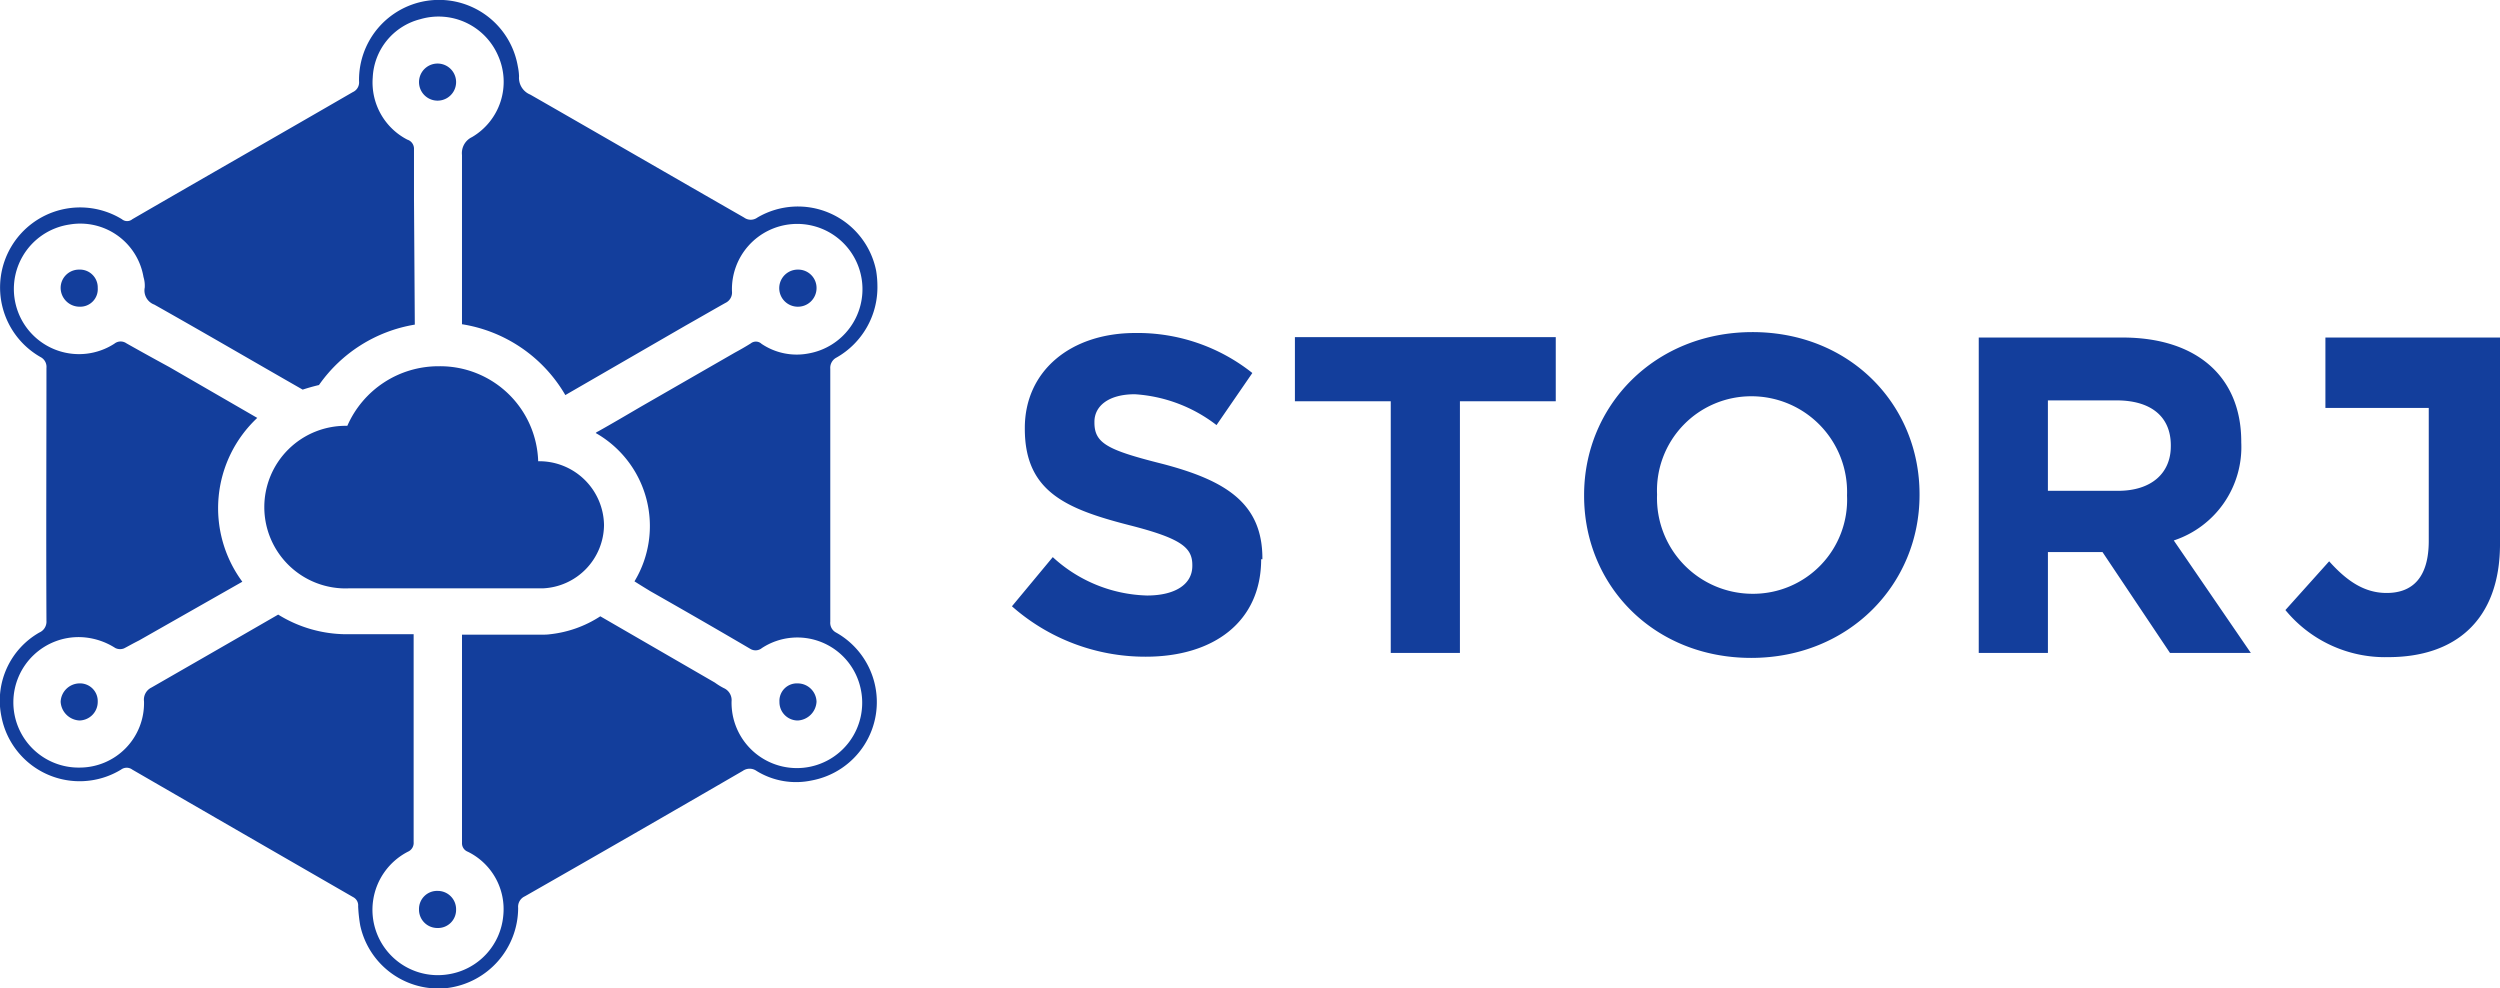<svg xmlns="http://www.w3.org/2000/svg" width="214.891" height="84.963" viewBox="0 0 214.891 84.963">
  <g id="Page-1" transform="translate(-22.645 -202.197)">
    <g id="Group-Copy-8" transform="translate(22.645 202.197)">
      <path id="Combined-Shape" d="M52.5,256.713h5.7v17.873a.821.821,0,0,1-.5.824,5.617,5.617,0,0,0,3.51,10.53,5.6,5.6,0,0,0,4.692-5.015,5.491,5.491,0,0,0-3.045-5.516.776.776,0,0,1-.5-.752V256.748H69.3a3.892,3.892,0,0,0,.645-.036,9.842,9.842,0,0,0,4.3-1.54l9.85,5.7a5.472,5.472,0,0,0,.752.466,1.134,1.134,0,0,1,.681,1.146,5.615,5.615,0,1,0,11.1-1.075,5.566,5.566,0,0,0-8.489-3.51.862.862,0,0,1-1,.072c-2.865-1.683-5.731-3.331-8.632-4.979-.107-.072-.537-.322-1.325-.824a9.194,9.194,0,0,0-3.331-12.751l.036-.036a.783.783,0,0,1,.179-.107c1.218-.681,2.436-1.4,3.653-2.113l8.095-4.656c.466-.251.9-.5,1.361-.788a.709.709,0,0,1,.931.036,5.4,5.4,0,0,0,4.047.824,5.61,5.61,0,1,0-6.59-5.337.987.987,0,0,1-.573,1c-1.146.645-2.257,1.289-3.4,1.934h0l-10.351,5.982a12.535,12.535,0,0,0-8.883-6.089V215.522a1.521,1.521,0,0,1,.86-1.54A5.506,5.506,0,0,0,65.467,207a5.574,5.574,0,0,0-6.7-3.152,5.421,5.421,0,0,0-4.083,5.015,5.527,5.527,0,0,0,2.973,5.337.819.819,0,0,1,.573.824v4.262L58.3,230.1a12.555,12.555,0,0,0-8.238,5.194c-.466.107-.967.251-1.4.394-4.262-2.436-8.489-4.907-12.751-7.307a1.292,1.292,0,0,1-.824-1.469,2.561,2.561,0,0,0-.107-.9,5.509,5.509,0,0,0-6.376-4.513,5.6,5.6,0,1,0,3.868,10.244.861.861,0,0,1,1.039-.036c.824.466,2.042,1.146,3.689,2.042l7.558,4.37A10.633,10.633,0,0,0,43.475,252.2l-8.883,5.05c-.573.287-1,.537-1.289.681a.921.921,0,0,1-.752-.036,5.912,5.912,0,0,0-2.937-.931,5.608,5.608,0,1,0-.107,11.211,5.536,5.536,0,0,0,5.516-5.7,1.155,1.155,0,0,1,.645-1.182c2.436-1.4,6.053-3.474,10.889-6.268A11.18,11.18,0,0,0,52.5,256.713Zm42.05-23.783a.993.993,0,0,0-.537.967v21.741a.944.944,0,0,0,.5.931A6.852,6.852,0,0,1,92.4,269.285a6.47,6.47,0,0,1-4.728-.824,1.023,1.023,0,0,0-1.182,0q-9.348,5.426-18.733,10.781a.987.987,0,0,0-.573,1,6.96,6.96,0,0,1-6.053,6.877,6.872,6.872,0,0,1-7.522-5.373,12.868,12.868,0,0,1-.179-1.648.8.8,0,0,0-.43-.788q-9.51-5.48-18.983-10.96a.806.806,0,0,0-.967,0,6.844,6.844,0,0,1-10.28-4.549,6.735,6.735,0,0,1,3.259-7.235,1.016,1.016,0,0,0,.609-1c-.036-7.235,0-14.506,0-21.741a.944.944,0,0,0-.5-.931,6.881,6.881,0,1,1,6.984-11.856.7.7,0,0,0,.9,0c6.3-3.653,12.644-7.271,18.948-10.924a.913.913,0,0,0,.537-.931,6.874,6.874,0,0,1,13.647-1.289,5.088,5.088,0,0,1,.107.86,1.555,1.555,0,0,0,.967,1.576c6.125,3.51,12.25,7.056,18.375,10.566a.967.967,0,0,0,1.146,0,6.858,6.858,0,0,1,10.208,4.585,8.166,8.166,0,0,1,.107,1.289A6.943,6.943,0,0,1,94.551,232.93Zm-4.907,29.586a1.5,1.5,0,0,1,1.576-1.576,1.621,1.621,0,0,1,1.612,1.576,1.705,1.705,0,0,1-1.612,1.612A1.575,1.575,0,0,1,89.644,262.515ZM58.662,209.254a1.594,1.594,0,0,1,3.188,0,1.594,1.594,0,1,1-3.188,0ZM31.046,262.515a1.6,1.6,0,0,1-1.576,1.612,1.705,1.705,0,0,1-1.612-1.612,1.646,1.646,0,0,1,1.612-1.576A1.524,1.524,0,0,1,31.046,262.515Zm29.227,16.261a1.575,1.575,0,0,1,1.576,1.612,1.554,1.554,0,0,1-1.612,1.576,1.575,1.575,0,0,1-1.576-1.612A1.553,1.553,0,0,1,60.274,278.776ZM29.506,228.56a1.629,1.629,0,0,1-1.648-1.576,1.574,1.574,0,0,1,1.576-1.612,1.533,1.533,0,0,1,1.612,1.576A1.505,1.505,0,0,1,29.506,228.56Zm61.678,0a1.594,1.594,0,0,1,.072-3.188,1.574,1.574,0,0,1,1.576,1.612A1.6,1.6,0,0,1,91.184,228.56ZM52.573,252.773A6.989,6.989,0,1,1,52.5,238.8a8.547,8.547,0,0,1,7.88-5.122,8.429,8.429,0,0,1,8.525,8.166h0a5.566,5.566,0,0,1,5.659,5.48,5.5,5.5,0,0,1-5.229,5.444H52.573Zm178.839-15.509h-8.883V231.21h15.008v17.73c0,6.59-3.868,9.742-9.6,9.742a11.091,11.091,0,0,1-8.847-4.047l3.761-4.191c1.54,1.719,3.045,2.722,4.943,2.722,2.257,0,3.618-1.361,3.618-4.477V237.263Zm-100.362,13c0,5.373-4.083,8.381-9.922,8.381a17.3,17.3,0,0,1-11.5-4.334l3.51-4.226a12.437,12.437,0,0,0,8.095,3.3c2.436,0,3.9-.967,3.9-2.543v-.072c0-1.5-.931-2.292-5.444-3.438-5.444-1.4-8.954-2.9-8.954-8.274v-.072c0-4.907,3.94-8.166,9.492-8.166a15.84,15.84,0,0,1,10.065,3.439l-3.08,4.477a12.808,12.808,0,0,0-7.02-2.651c-2.292,0-3.474,1.039-3.474,2.364v.072c0,1.791,1.146,2.364,5.838,3.546,5.48,1.433,8.6,3.4,8.6,8.131v.072Zm25.323-13.575h-8.238v21.634h-5.946V236.69h-8.238v-5.516h22.422Zm31.269,8.059c0,7.7-6.089,14-14.47,14s-14.363-6.232-14.363-13.933v-.072c0-7.7,6.089-14,14.47-14s14.363,6.232,14.363,13.933Zm-6.232.072v-.072a8.221,8.221,0,0,0-8.2-8.489,8.1,8.1,0,0,0-8.131,8.417v.072a8.221,8.221,0,0,0,8.2,8.489A8.081,8.081,0,0,0,181.41,244.821Zm34.708,13.5h-6.949l-5.8-8.668h-4.692v8.668h-5.946V231.21h12.357c6.376,0,10.208,3.367,10.208,8.954v.072a8.455,8.455,0,0,1-5.8,8.417Zm-6.877-17.766v-.072c0-2.543-1.791-3.868-4.656-3.868h-5.91v7.772h6.017C207.592,244.391,209.24,242.851,209.24,240.559Z" transform="translate(-22.645 -202.197)" fill="#133e9c"/>
    </g>
  </g>
</svg>
